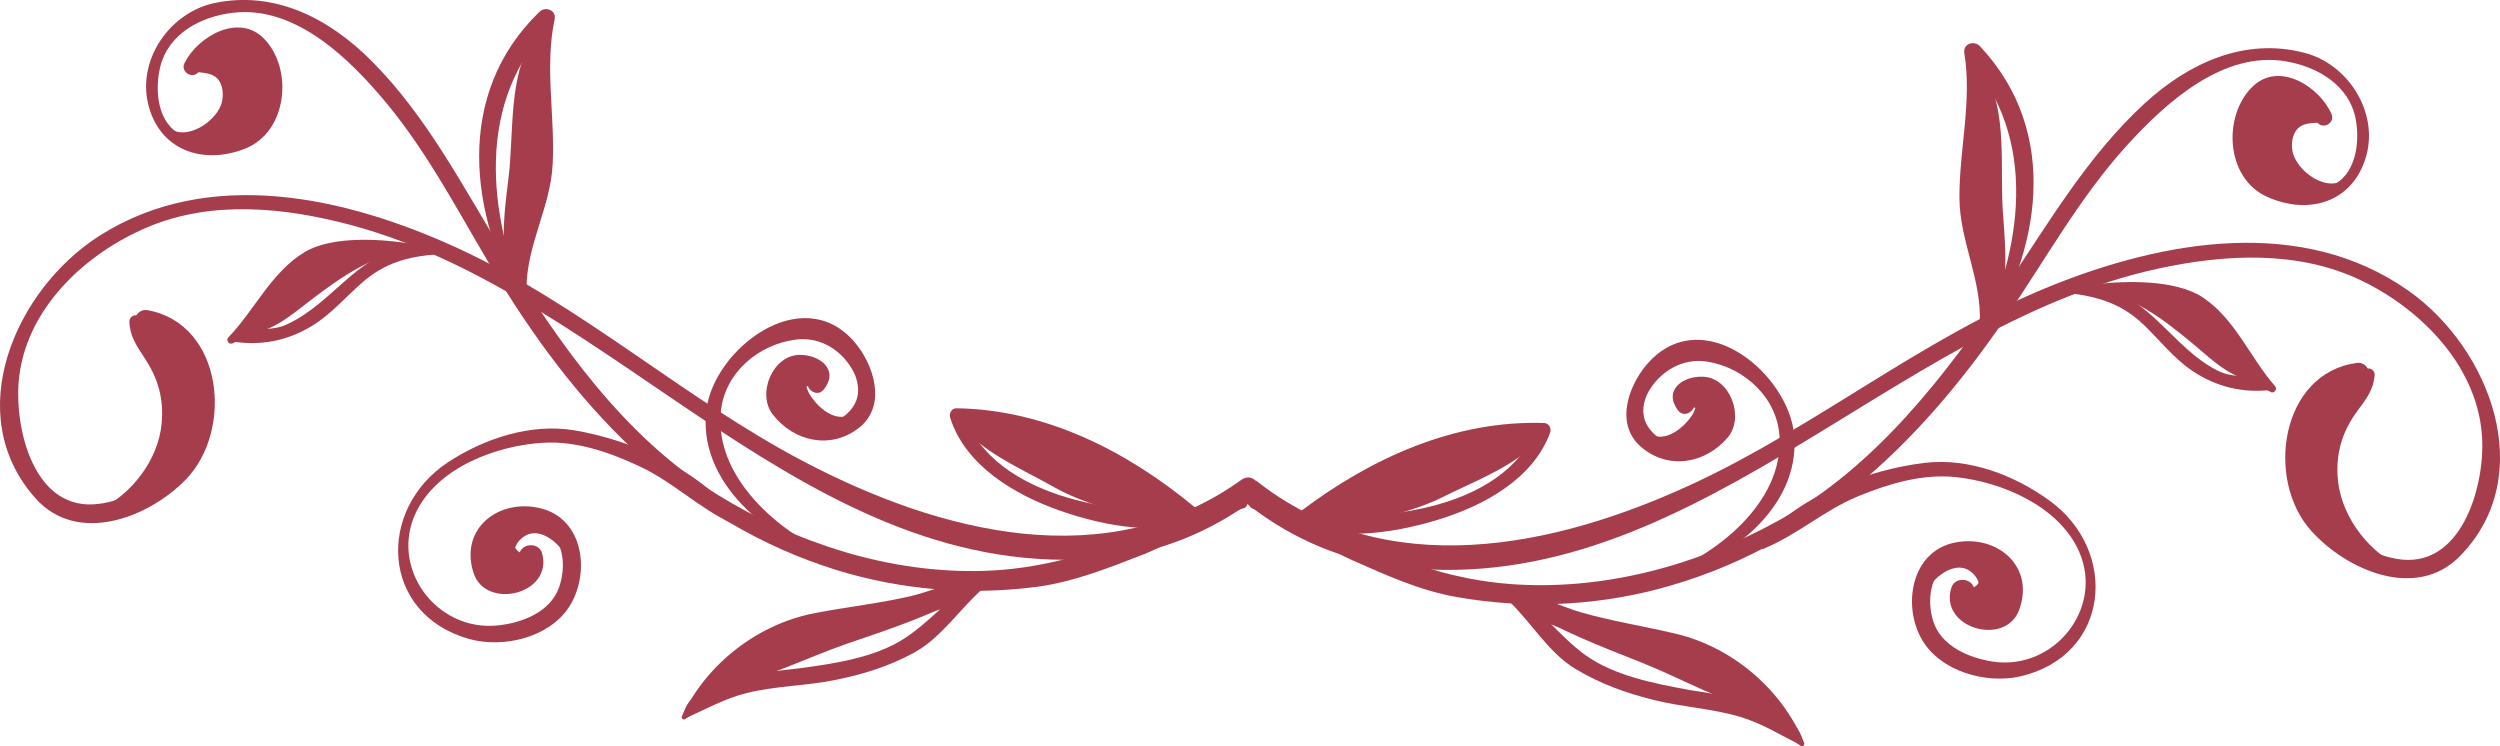 <?xml version="1.0" encoding="UTF-8"?>
<svg id="Capa_2" data-name="Capa 2" xmlns="http://www.w3.org/2000/svg" viewBox="0 0 179.72 53.65">
  <defs>
    <style>
      .cls-1 {
        fill: #a63d4c;
      }
    </style>
  </defs>
  <g id="Capa_1-2" data-name="Capa 1">
    <g>
      <g>
        <path class="cls-1" d="M90.31,34.56c9.34,7.38,21.45,4.84,31.43.2,8.91-4.15,16.49-10.48,25.66-14.19,8.15-3.29,18.08-5.07,25.74.33,5.85,4.12,9.4,13.28,3.69,19.09-3.16,3.21-8.17.98-10.7-1.85-3.3-3.7-2.17-11.31,3.29-12.05.88-.12,1.26,1.13.43,1.5-6.41,2.81-3.76,11.46,2.41,12.58,4.63.84,6.33-5.08,6.18-8.56-.21-5.14-4.29-9.33-8.7-11.45-4.54-2.18-9.8-1.89-14.59-.85-19.39,4.2-34.13,24.34-55.31,21.36-3.9-.55-7.51-2.25-10.54-4.73-.83-.68.14-2.03.99-1.35h0Z"/>
        <path class="cls-1" d="M90.19,35.92c1,.09,1.82.42,2.7.92,1.55.87,3.17,1.45,4.8,2.15,3.55,1.52,6.94,2.69,10.82,2.99,6.72.52,13.55-1.34,19.4-4.59,6.93-3.85,11.92-10.36,16.29-16.81,3.1-4.59,5.87-9.38,9.99-13.16,3.17-2.9,7.19-4.75,11.49-3.62,3.11.81,5.3,4.23,4.43,7.39-.92,3.33-4.1,4.32-7.13,2.96-3-1.34-3.21-5.85-1.03-7.94,1.93-1.84,4.82.06,5.66,1.99.27.62-.59,1.14-1.02.61-2.16-2.72-4.63-.98-4.27,1.91.3,2.38,3.21,3.49,5.23,2.66,1.82-.74,2.11-3.14,1.8-4.8-.46-2.46-2.74-3.78-5.02-4.17-4.52-.77-8.62,2.96-11.41,6.02-3.42,3.76-5.9,8.27-8.75,12.44-6.28,9.19-14.08,16.64-25.07,19.5-4.69,1.22-9.67,1.39-14.43.54-2.61-.46-5.07-1.58-7.48-2.65-2.4-1.06-4.72-2.89-7.16-3.71-.37-.13-.22-.69.16-.66h0Z"/>
        <path class="cls-1" d="M119.44,41.36c4-1.5,8.72-5.23,8.49-9.92-.14-2.83-2.5-4.99-5.17-5.44-1.82-.31-3.53.74-4.35,2.34-.6,1.37-.22,2.48,1.14,3.35.74-.06,1.48-.12,2.22-.18,1.41-2.2,1.43-3.06.06-2.56.05.64-.79,1.13-1.22.53-1.04-1.44.36-2.45,1.8-2.4,1.98.06,3.02,2.92,1.8,4.36-1.61,1.91-4.32,2.37-6.27.66-1.95-1.72-.77-4.67.7-6.18,3.97-4.08,9.96,1.04,10.34,5.36.46,5.31-4.91,9.22-9.46,10.32-.14.03-.2-.19-.07-.24h0Z"/>
        <path class="cls-1" d="M118.95,31.34c1.05.3,2.18-.71,2.7-1.5.09-.14.15-.29.21-.45.09-.25-.01-.07.08-.03-.45-.2-.86-.48-.68-1.03.08-.24.32-.42.56-.46.7-.1,1.33.34,1.52,1.01.18.65-.15,1.31-.49,1.85-.35.56-.92,1.08-1.52,1.35-.98.44-1.76.16-2.57-.41-.19-.13-.02-.39.18-.33h0Z"/>
        <path class="cls-1" d="M126.48,39.05c2.59-3.34,7.86-5.31,11.93-5.78,3.15-.36,6.41.89,8.93,2.72,5,3.63,4.35,11.13-2.09,12.63-2.47.57-5.75-.35-7.08-2.63-1.42-2.43-.8-6.36,2.38-6.99,2.99-.59,5.75,1.68,4.61,4.83-.99,2.72-5.83,1.3-4.87-1.61.27-.8,1.55-.67,1.64.17,2.43.02,2.66-.66.7-2.04-.77-.23-1.51-.2-2.24.1-1.71.58-1.87,2.76-1.42,4.19.56,1.81,2.58,2.66,4.28,2.92,4.4.66,8-3.8,6.22-7.89-1.43-3.27-5.54-5.02-8.86-5.37-2.42-.26-4.86.48-7.07,1.39-2.39.99-4.37,2.78-6.74,3.75-.22.09-.46-.17-.3-.38h0Z"/>
        <path class="cls-1" d="M141.45,42.3c.44,0,1,.15,1.39-.13.42-.31.35-.82.08-1.19-.24-.31-.56-.49-.92-.62-.36-.13-.77-.01-1.12-.15-.13-.05-.22-.19-.21-.33.1-.9,1.29-.88,1.93-.72.79.21,1.51.95,1.74,1.72.29.93-.12,1.97-1.03,2.35-.75.32-1.8.13-2.03-.74-.03-.11.09-.19.18-.19h0Z"/>
        <path class="cls-1" d="M92.73,36.68c5.52,1.09,15.34.22,17.77-5.96.14.23.28.45.42.68-6.63-.14-11.22,3.48-16.82,6.3-.58.29-1.09-.58-.58-.96,5.07-3.83,11.09-6.55,17.5-6.33.33.01.52.39.42.68-1.24,3.39-4.87,5.31-8.15,6.3-3.22.97-7.75,1.69-10.74-.22-.21-.14-.07-.52.18-.47h0Z"/>
        <path class="cls-1" d="M93.32,37.26c3.07-1.54,6.44-2.67,9.6-4.05,1.35-.59,6.09-3.09,7.49-1.83.12.11.14.24.06.38-.42.73-1.7.9-2.43,1.17-1.76.65-3.48,1.39-5.2,2.14-2.9,1.28-6.16,3-9.41,2.88-.38-.01-.41-.54-.1-.69h0Z"/>
        <path class="cls-1" d="M110.36,31.98c-1.94.49-3.91,1-5.78,1.69-1.61.59-3.05,1.69-4.73,2.04-.27.06-.39-.26-.28-.46,1.91-3.28,7.4-3.89,10.77-3.93.4,0,.35.57.02.65h0Z"/>
        <path class="cls-1" d="M96.59,37.2c1.59-1.37,3.99-1.6,5.92-2.23,2.52-.83,4.6-2.78,7.2-3.34.36-.08.52.4.27.62-1.76,1.53-4.21,2.45-6.28,3.49-1.99,1-4.72,1.61-6.88,2-.31.06-.46-.35-.24-.54h0Z"/>
        <path class="cls-1" d="M108.85,42.67c1.99,1.19,3.27,3.09,5.13,4.43,2.07,1.48,4.96,2.04,7.41,2.49,2.13.39,7.85.87,8.22,3.82.01.09-.09.2-.18.15-1.46-.73-2.73-1.54-4.31-2.02-2.04-.61-4.21-.71-6.27-1.23-1.99-.5-3.83-1.16-5.59-2.22-1.97-1.19-3.16-3.34-4.8-4.89-.3-.29.02-.75.39-.53h0Z"/>
        <path class="cls-1" d="M129.45,53.62c-1.61-1.18-2.72-2.86-4.16-4.24-1.93-1.85-4.29-2.42-6.83-2.95-2.88-.6-7.42-.9-9.53-3.15-.14-.15-.03-.46.18-.47,1.54-.07,3.08.79,4.54,1.21,2.24.64,4.56,1,6.83,1.54,4.06.97,7.6,3.97,9.22,7.85.06.15-.12.3-.25.2h0Z"/>
        <path class="cls-1" d="M109.46,43.16c3.26,1.31,6.59,2.42,9.93,3.51,2.68.88,6.01,1.89,7.9,4.1.15.17,0,.51-.25.46-3.05-.66-6.05-2.41-8.96-3.57-3.04-1.21-6.06-2.34-8.83-4.12-.21-.14-.02-.47.21-.38h0Z"/>
        <path class="cls-1" d="M127.67,51.54c-1.66-.96-3.12-2.16-4.85-3.01-1.65-.8-3.58-.82-5.07-1.93-.17-.13-.11-.41.11-.44,3.92-.57,7.7,2.3,10.09,5.09.16.19-.1.4-.28.29h0Z"/>
        <path class="cls-1" d="M142.13,24.63c3.24-6.52,4.51-14.76-.79-20.53.37-.16.74-.32,1.12-.49.37,3.34-.34,6.63-.45,9.97-.11,3.29,2.43,6.67,1.2,9.89-.19.5-.91.3-.89-.21.16-3.17-1.44-5.9-1.46-9.03-.02-3.48.92-6.95.35-10.42-.11-.66.7-.93,1.12-.49,5.85,6.21,4.37,14.86.07,21.46-.09.14-.34.01-.27-.15h0Z"/>
        <path class="cls-1" d="M142.24,23.66c.78-3.15.28-6.39,0-9.57-.25-2.73-.73-6.09-.16-8.77.07-.32.44-.37.6-.09,1.67,2.83,1.07,6.94,1.31,10.11.23,2.99.47,5.89-.99,8.6-.24.45-.87.22-.74-.28h0Z"/>
        <path class="cls-1" d="M142.32,6.32c.73,1.89.71,3.73.66,5.73-.06,2.14.75,4.17.68,6.28,0,.22-.28.25-.41.12-3.13-3.17-.76-8.21-1.33-12.01-.04-.24.32-.35.41-.12h0Z"/>
        <path class="cls-1" d="M148.78,20.55c2.58-.5,4.62.91,6.43,2.62,1.36,1.28,2.52,2.62,4.22,3.48,1.34.68,2.78.1,3.93,1.12.09.08.07.24-.06.26-2.09.24-3.96-.21-5.7-1.37-1.31-.88-2.36-2.22-3.48-3.3-1.57-1.5-3.21-2.02-5.32-2.28-.3-.04-.31-.47-.01-.53h0Z"/>
        <path class="cls-1" d="M163.24,28.18c-2.02-.94-2.88-2.92-4.2-4.6-2.3-2.92-6.03-.78-8.66-2.64-.19-.13-.11-.45.12-.48,2.22-.3,5.92-.38,7.87.93,2.33,1.56,3.37,4.31,5.19,6.38.17.2-.06.53-.31.42h0Z"/>
        <path class="cls-1" d="M150.2,20.46c2.24-.19,4.02.41,5.96,1.51,2.18,1.23,4.87,3.16,6.29,5.25.06.1,0,.23-.12.22-1.88-.17-3.17-1.45-4.56-2.62-2.29-1.92-4.53-3.63-7.57-4.09-.15-.02-.17-.26,0-.27h0Z"/>
        <path class="cls-1" d="M161.89,27.21c-1.25-.66-2.27-1.44-3.33-2.37-1.13-.98-2.69-1.8-3.56-3-.12-.16-.04-.41.17-.44,2.86-.41,5.16,3.68,6.99,5.31.22.2.03.66-.27.5h0Z"/>
        <path class="cls-1" d="M172.17,41.09c-6.4-2.51-7.53-10.04-2.15-14.51.29-.24.72.02.69.38-.08,1.05-.6,1.72-1.22,2.55-1.05,1.43-1.53,2.86-1.45,4.65.12,2.66,1.97,5.27,4.3,6.47.27.14.12.57-.17.45h0Z"/>
        <path class="cls-1" d="M167.57,37.68c-1.22-1.64-1.82-3.26-1.71-5.32.09-1.79.89-4.2,2.61-5.02.23-.11.5.1.48.35-.16,1.54-1.15,2.89-1.47,4.42-.35,1.7-.01,3.67.59,5.27.11.3-.29.58-.5.3h0Z"/>
        <path class="cls-1" d="M137.9,43.01c-.02-.57-.06-.98.16-1.53.22-.54.64-.97,1.1-1.31.87-.65,2.08-.78,3.01-.21.73.45,1.29,1.22,1.35,2.09.07.87-.62,1.96-1.59,1.8-.37-.06-.64-.51-.37-.84.25-.29.74-.45.72-.89-.02-.48-.4-.94-.81-1.16-1.26-.67-2.94.97-3.25,2.1-.04.15-.31.13-.32-.03h0Z"/>
        <path class="cls-1" d="M141.5,42.29c.68.01.76-.51,1.16-.96.22-.24.65-.2.71.17.09.62-.3,1.21-.87,1.45-.47.19-1-.04-1.13-.53-.02-.08.06-.13.12-.13h0Z"/>
        <path class="cls-1" d="M168.93,12.88c-1.37,2.6-4.95.54-5.52-1.65-.31-1.22,0-2.52,1.04-3.29.78-.58,2.69-.78,3.07.38.04.13,0,.25-.13.32-.59.3-1.28.08-1.9.38-.65.32-.8,1.15-.7,1.78.22,1.49,2.62,3.23,3.95,1.94.08-.08.24.03.19.14h0Z"/>
        <path class="cls-1" d="M167.24,8.77c-1.35.1-2.88-1.12-3.49.66-.61,1.75,1.5,3.1,2.44,4.17.11.12.05.34-.1.39-1.14.43-2.19-.4-2.95-1.18-.92-.95-1.37-2.47-1.04-3.75.3-1.17,1.15-2.17,2.43-2.18,1.08,0,2.28.63,2.86,1.55.08.13.04.34-.14.35h0Z"/>
        <path class="cls-1" d="M166.31,13.9c-1.13-.09-2.01-.26-2.83-1.12-.68-.73-1.37-1.67-1.27-2.71.02-.25.35-.43.56-.25.52.47.84,1.11,1.24,1.68.55.77,1.51,1.64,2.4,2,.22.09.14.42-.1.4h0Z"/>
      </g>
      <g>
        <path class="cls-1" d="M89.25,34.49c-9.68,6.94-21.66,3.82-31.41-1.28-8.7-4.56-15.97-11.24-24.96-15.38-7.99-3.67-17.82-5.91-25.73-.88-6.03,3.84-10.02,12.83-4.58,18.89,3.01,3.36,8.12,1.37,10.77-1.35,3.47-3.54,2.7-11.2-2.72-12.19-.88-.16-1.31,1.07-.5,1.47,6.27,3.11,3.22,11.63-3,12.45-4.67.62-6.08-5.37-5.77-8.85.46-5.12,4.72-9.12,9.24-11.03,4.63-1.97,9.88-1.43,14.61-.17,19.17,5.11,32.95,25.92,54.24,23.94,3.92-.36,7.6-1.89,10.75-4.23.86-.64-.04-2.03-.93-1.4h0Z"/>
        <path class="cls-1" d="M89.31,35.85c-1,.04-1.84.34-2.74.79-1.59.8-3.24,1.3-4.9,1.92-3.61,1.35-7.06,2.36-10.95,2.48-6.74.2-13.48-1.98-19.16-5.49-6.74-4.17-11.42-10.91-15.48-17.55-2.88-4.73-5.42-9.65-9.36-13.61C23.69,1.34,19.77-.7,15.41.22c-3.15.67-5.49,3.97-4.78,7.17.76,3.37,3.89,4.51,6.98,3.3,3.06-1.2,3.48-5.7,1.4-7.88-1.84-1.93-4.82-.16-5.75,1.73-.3.61.54,1.17.99.66,2.28-2.61,4.67-.76,4.18,2.11-.41,2.36-3.37,3.33-5.35,2.41-1.78-.83-1.96-3.23-1.57-4.87.58-2.44,2.92-3.65,5.21-3.93,4.55-.55,8.47,3.36,11.11,6.55,3.23,3.91,5.51,8.54,8.16,12.84,5.84,9.47,13.28,17.28,24.12,20.66,4.63,1.44,9.59,1.84,14.39,1.22,2.63-.34,5.13-1.34,7.59-2.29,2.44-.95,4.85-2.67,7.33-3.37.38-.11.25-.68-.13-.66h0Z"/>
        <path class="cls-1" d="M59.83,39.91c-3.92-1.69-8.47-5.63-8.01-10.31.27-2.82,2.73-4.86,5.42-5.19,1.83-.23,3.49.9,4.23,2.55.53,1.39.1,2.49-1.29,3.29-.74-.09-1.47-.19-2.21-.28-1.3-2.27-1.28-3.12.06-2.56-.08.64.74,1.16,1.19.59,1.11-1.4-.24-2.47-1.68-2.49-1.98-.03-3.15,2.77-2,4.27,1.52,1.98,4.21,2.57,6.24.95,2.03-1.63.99-4.63-.41-6.21-3.77-4.26-10,.57-10.58,4.87-.71,5.28,4.47,9.44,8.97,10.76.14.04.21-.18.08-.23h0Z"/>
        <path class="cls-1" d="M60.8,29.93c-1.06.25-2.14-.81-2.62-1.62-.09-.15-.14-.3-.19-.46-.08-.25.02-.07-.08-.03.46-.18.89-.43.73-1-.07-.24-.3-.44-.54-.48-.7-.13-1.34.27-1.56.94-.21.64.09,1.32.4,1.87.32.57.86,1.13,1.45,1.43.96.48,1.75.24,2.58-.29.19-.12.04-.39-.17-.34h0Z"/>
        <path class="cls-1" d="M52.91,37.27c-2.43-3.46-7.6-5.67-11.65-6.34-3.13-.51-6.44.59-9.04,2.29-5.16,3.39-4.87,10.91,1.49,12.71,2.44.69,5.76-.08,7.2-2.3,1.53-2.36,1.1-6.32-2.05-7.09-2.96-.73-5.83,1.41-4.83,4.61.86,2.76,5.76,1.57,4.94-1.38-.23-.82-1.51-.74-1.65.09-2.43-.09-2.63-.78-.6-2.07.78-.2,1.52-.13,2.24.21,1.68.66,1.73,2.84,1.22,4.25-.65,1.78-2.7,2.54-4.41,2.71-4.43.45-7.81-4.17-5.84-8.18,1.58-3.2,5.77-4.75,9.1-4.95,2.43-.15,4.83.7,7,1.72,2.34,1.1,4.23,2.98,6.56,4.06.22.1.47-.15.32-.36h0Z"/>
        <path class="cls-1" d="M37.8,39.82c-.44-.03-1.01.1-1.38-.2-.41-.33-.31-.84-.02-1.19.25-.3.59-.46.95-.57.37-.11.77.02,1.13-.1.14-.05.23-.18.22-.33-.06-.9-1.25-.94-1.89-.8-.8.17-1.55.88-1.82,1.63-.33.92.03,1.97.92,2.4.73.35,1.79.21,2.06-.64.03-.11-.08-.19-.17-.2h0Z"/>
        <path class="cls-1" d="M86.73,36.49c-5.57.83-15.33-.5-17.47-6.79-.15.22-.3.44-.45.66,6.62.17,11.04,4.01,16.5,7.08.56.32,1.11-.53.62-.94-4.88-4.06-10.77-7.06-17.18-7.15-.33,0-.54.36-.45.66,1.08,3.45,4.62,5.54,7.84,6.68,3.18,1.12,7.66,2.05,10.74.28.22-.13.1-.52-.16-.48h0Z"/>
        <path class="cls-1" d="M86.12,37.05c-2.99-1.68-6.31-2.98-9.4-4.5-1.32-.65-5.93-3.38-7.39-2.18-.12.1-.15.23-.08.37.39.75,1.66.99,2.37,1.28,1.72.73,3.41,1.55,5.09,2.39,2.84,1.41,6.01,3.28,9.27,3.31.38,0,.43-.52.14-.68h0Z"/>
        <path class="cls-1" d="M69.34,30.96c1.91.58,3.86,1.18,5.7,1.96,1.58.67,2.97,1.83,4.63,2.26.27.07.41-.24.3-.44-1.75-3.36-7.2-4.23-10.58-4.43-.4-.02-.38.55-.05.65h0Z"/>
        <path class="cls-1" d="M82.85,36.83c-1.52-1.44-3.91-1.78-5.81-2.51-2.48-.95-4.46-2.99-7.04-3.68-.36-.1-.54.38-.3.61,1.69,1.62,4.09,2.64,6.11,3.79,1.94,1.09,4.63,1.83,6.77,2.32.31.07.48-.33.26-.53h0Z"/>
        <path class="cls-1" d="M70.35,41.72c-2.04,1.1-3.41,2.93-5.34,4.18-2.13,1.38-5.05,1.81-7.52,2.14-2.14.29-7.89.5-8.39,3.43-.02.09.08.2.18.16,1.5-.66,2.8-1.41,4.4-1.81,2.06-.51,4.24-.51,6.32-.93,2.01-.4,3.89-.98,5.69-1.96,2.02-1.1,3.31-3.19,5.02-4.66.32-.27.02-.75-.36-.55h0Z"/>
        <path class="cls-1" d="M49.26,51.69c1.66-1.1,2.85-2.73,4.35-4.04,2.02-1.76,4.4-2.22,6.96-2.63,2.91-.46,7.45-.55,9.67-2.7.15-.14.05-.45-.16-.47-1.53-.14-3.11.65-4.59,1-2.27.53-4.61.78-6.89,1.22-4.1.78-7.77,3.61-9.58,7.41-.07.15.1.31.24.21h0Z"/>
        <path class="cls-1" d="M69.72,42.18c-3.32,1.15-6.7,2.1-10.09,3.04-2.72.76-6.09,1.6-8.08,3.72-.16.17-.02.51.23.47,3.08-.52,6.16-2.12,9.12-3.14,3.1-1.06,6.16-2.05,9.01-3.7.22-.13.04-.47-.19-.39h0Z"/>
        <path class="cls-1" d="M51.14,49.69c1.7-.88,3.22-2.01,4.98-2.77,1.68-.73,3.62-.65,5.15-1.69.18-.12.13-.41-.09-.45-3.89-.76-7.8,1.94-10.32,4.61-.17.18.08.41.27.31h0Z"/>
        <path class="cls-1" d="M37.96,22.14c-2.93-6.66-3.81-14.96,1.76-20.47-.36-.18-.73-.36-1.09-.54-.52,3.32.03,6.64-.02,9.98-.05,3.3-2.75,6.55-1.66,9.82.17.51.9.35.9-.17,0-3.17,1.72-5.83,1.88-8.95.18-3.48-.59-6.98.14-10.42.14-.66-.66-.96-1.09-.54-6.14,5.93-5.06,14.64-1.08,21.43.09.15.34.02.27-.13h0Z"/>
        <path class="cls-1" d="M37.9,21.16c-.63-3.18.02-6.4.46-9.56.37-2.71,1.02-6.04.57-8.76-.05-.32-.42-.39-.59-.12-1.81,2.75-1.39,6.88-1.78,10.03-.37,2.98-.74,5.86.59,8.64.22.46.86.26.76-.25h0Z"/>
        <path class="cls-1" d="M38.62,3.83c-.82,1.85-.89,3.69-.92,5.69-.04,2.14-.94,4.13-.97,6.24,0,.23.27.26.4.14,3.27-3.02,1.15-8.17,1.9-11.94.05-.24-.3-.36-.4-.14h0Z"/>
        <path class="cls-1" d="M31.5,17.75c-2.56-.62-4.65.69-6.54,2.31-1.42,1.22-2.64,2.49-4.38,3.28-1.37.62-2.78-.03-3.98.94-.09.07-.08.24.05.26,2.08.34,3.96-.02,5.76-1.1,1.35-.81,2.46-2.11,3.63-3.13,1.64-1.43,3.3-1.87,5.42-2.03.31-.02.33-.46.04-.53h0Z"/>
        <path class="cls-1" d="M16.7,24.69c2.06-.84,3.01-2.78,4.41-4.4,2.44-2.81,6.06-.5,8.78-2.23.2-.13.14-.45-.1-.49-2.2-.4-5.89-.66-7.9.56-2.4,1.45-3.57,4.15-5.48,6.13-.18.19.04.53.29.43h0Z"/>
        <path class="cls-1" d="M30.09,17.59c-2.23-.29-4.04.23-6.02,1.23-2.24,1.13-5.02,2.93-6.54,4.95-.07.09-.01.23.11.23,1.88-.08,3.23-1.3,4.68-2.41,2.37-1.81,4.69-3.41,7.75-3.73.15-.02.18-.25.02-.27h0Z"/>
        <path class="cls-1" d="M18.09,23.78c1.28-.6,2.33-1.33,3.44-2.21,1.17-.93,2.77-1.67,3.7-2.83.13-.16.06-.41-.15-.45-2.84-.55-5.32,3.44-7.23,4.98-.23.19-.07.65.25.51h0Z"/>
        <path class="cls-1" d="M7.18,37.16c6.51-2.21,7.99-9.68,2.83-14.39-.28-.26-.72-.01-.71.35.03,1.05.52,1.74,1.09,2.61.98,1.48,1.39,2.93,1.23,4.71-.24,2.65-2.21,5.18-4.6,6.26-.28.13-.15.56.15.46h0Z"/>
        <path class="cls-1" d="M11.93,33.97c1.3-1.58,1.97-3.17,1.96-5.24,0-1.79-.69-4.24-2.37-5.14-.23-.12-.51.08-.5.33.09,1.54,1.02,2.94,1.26,4.48.27,1.72-.16,3.66-.84,5.24-.13.3.27.59.48.32h0Z"/>
        <path class="cls-1" d="M41.32,40.69c.05-.57.1-.98-.09-1.54-.19-.55-.6-1-1.04-1.36-.83-.69-2.04-.88-3-.35-.75.41-1.34,1.16-1.45,2.02-.11.87.52,1.98,1.51,1.87.37-.04.67-.48.41-.82-.23-.3-.72-.49-.67-.93.05-.48.45-.92.87-1.12,1.29-.61,2.89,1.1,3.15,2.25.03.16.3.14.32-.02h0Z"/>
        <path class="cls-1" d="M37.76,39.8c-.68-.02-.73-.54-1.12-1.01-.21-.25-.64-.23-.71.14-.12.61.24,1.23.8,1.49.46.21,1,.01,1.15-.48.02-.08-.05-.13-.12-.14h0Z"/>
        <path class="cls-1" d="M11.74,9.13c1.24,2.66,4.92.77,5.59-1.39.37-1.2.12-2.52-.88-3.33-.75-.61-2.65-.91-3.09.24-.05.13-.01.25.11.32.57.33,1.28.14,1.88.47.64.35.74,1.18.62,1.82-.29,1.47-2.77,3.1-4.04,1.75-.08-.08-.24.02-.19.13h0Z"/>
        <path class="cls-1" d="M13.62,5.11c1.34.16,2.93-.99,3.46.82.52,1.78-1.64,3.03-2.63,4.05-.11.11-.07.33.08.39,1.12.48,2.21-.29,3-1.04.96-.91,1.49-2.4,1.22-3.7-.24-1.18-1.05-2.22-2.32-2.29-1.08-.06-2.31.52-2.93,1.41-.08.12-.06.34.12.36h0Z"/>
        <path class="cls-1" d="M14.31,10.28c1.13-.03,2.03-.16,2.88-.98.72-.69,1.45-1.6,1.4-2.65-.01-.25-.33-.45-.55-.27-.54.45-.89,1.07-1.32,1.62-.59.75-1.59,1.57-2.49,1.88-.22.08-.16.41.07.4h0Z"/>
      </g>
    </g>
  </g>
</svg>